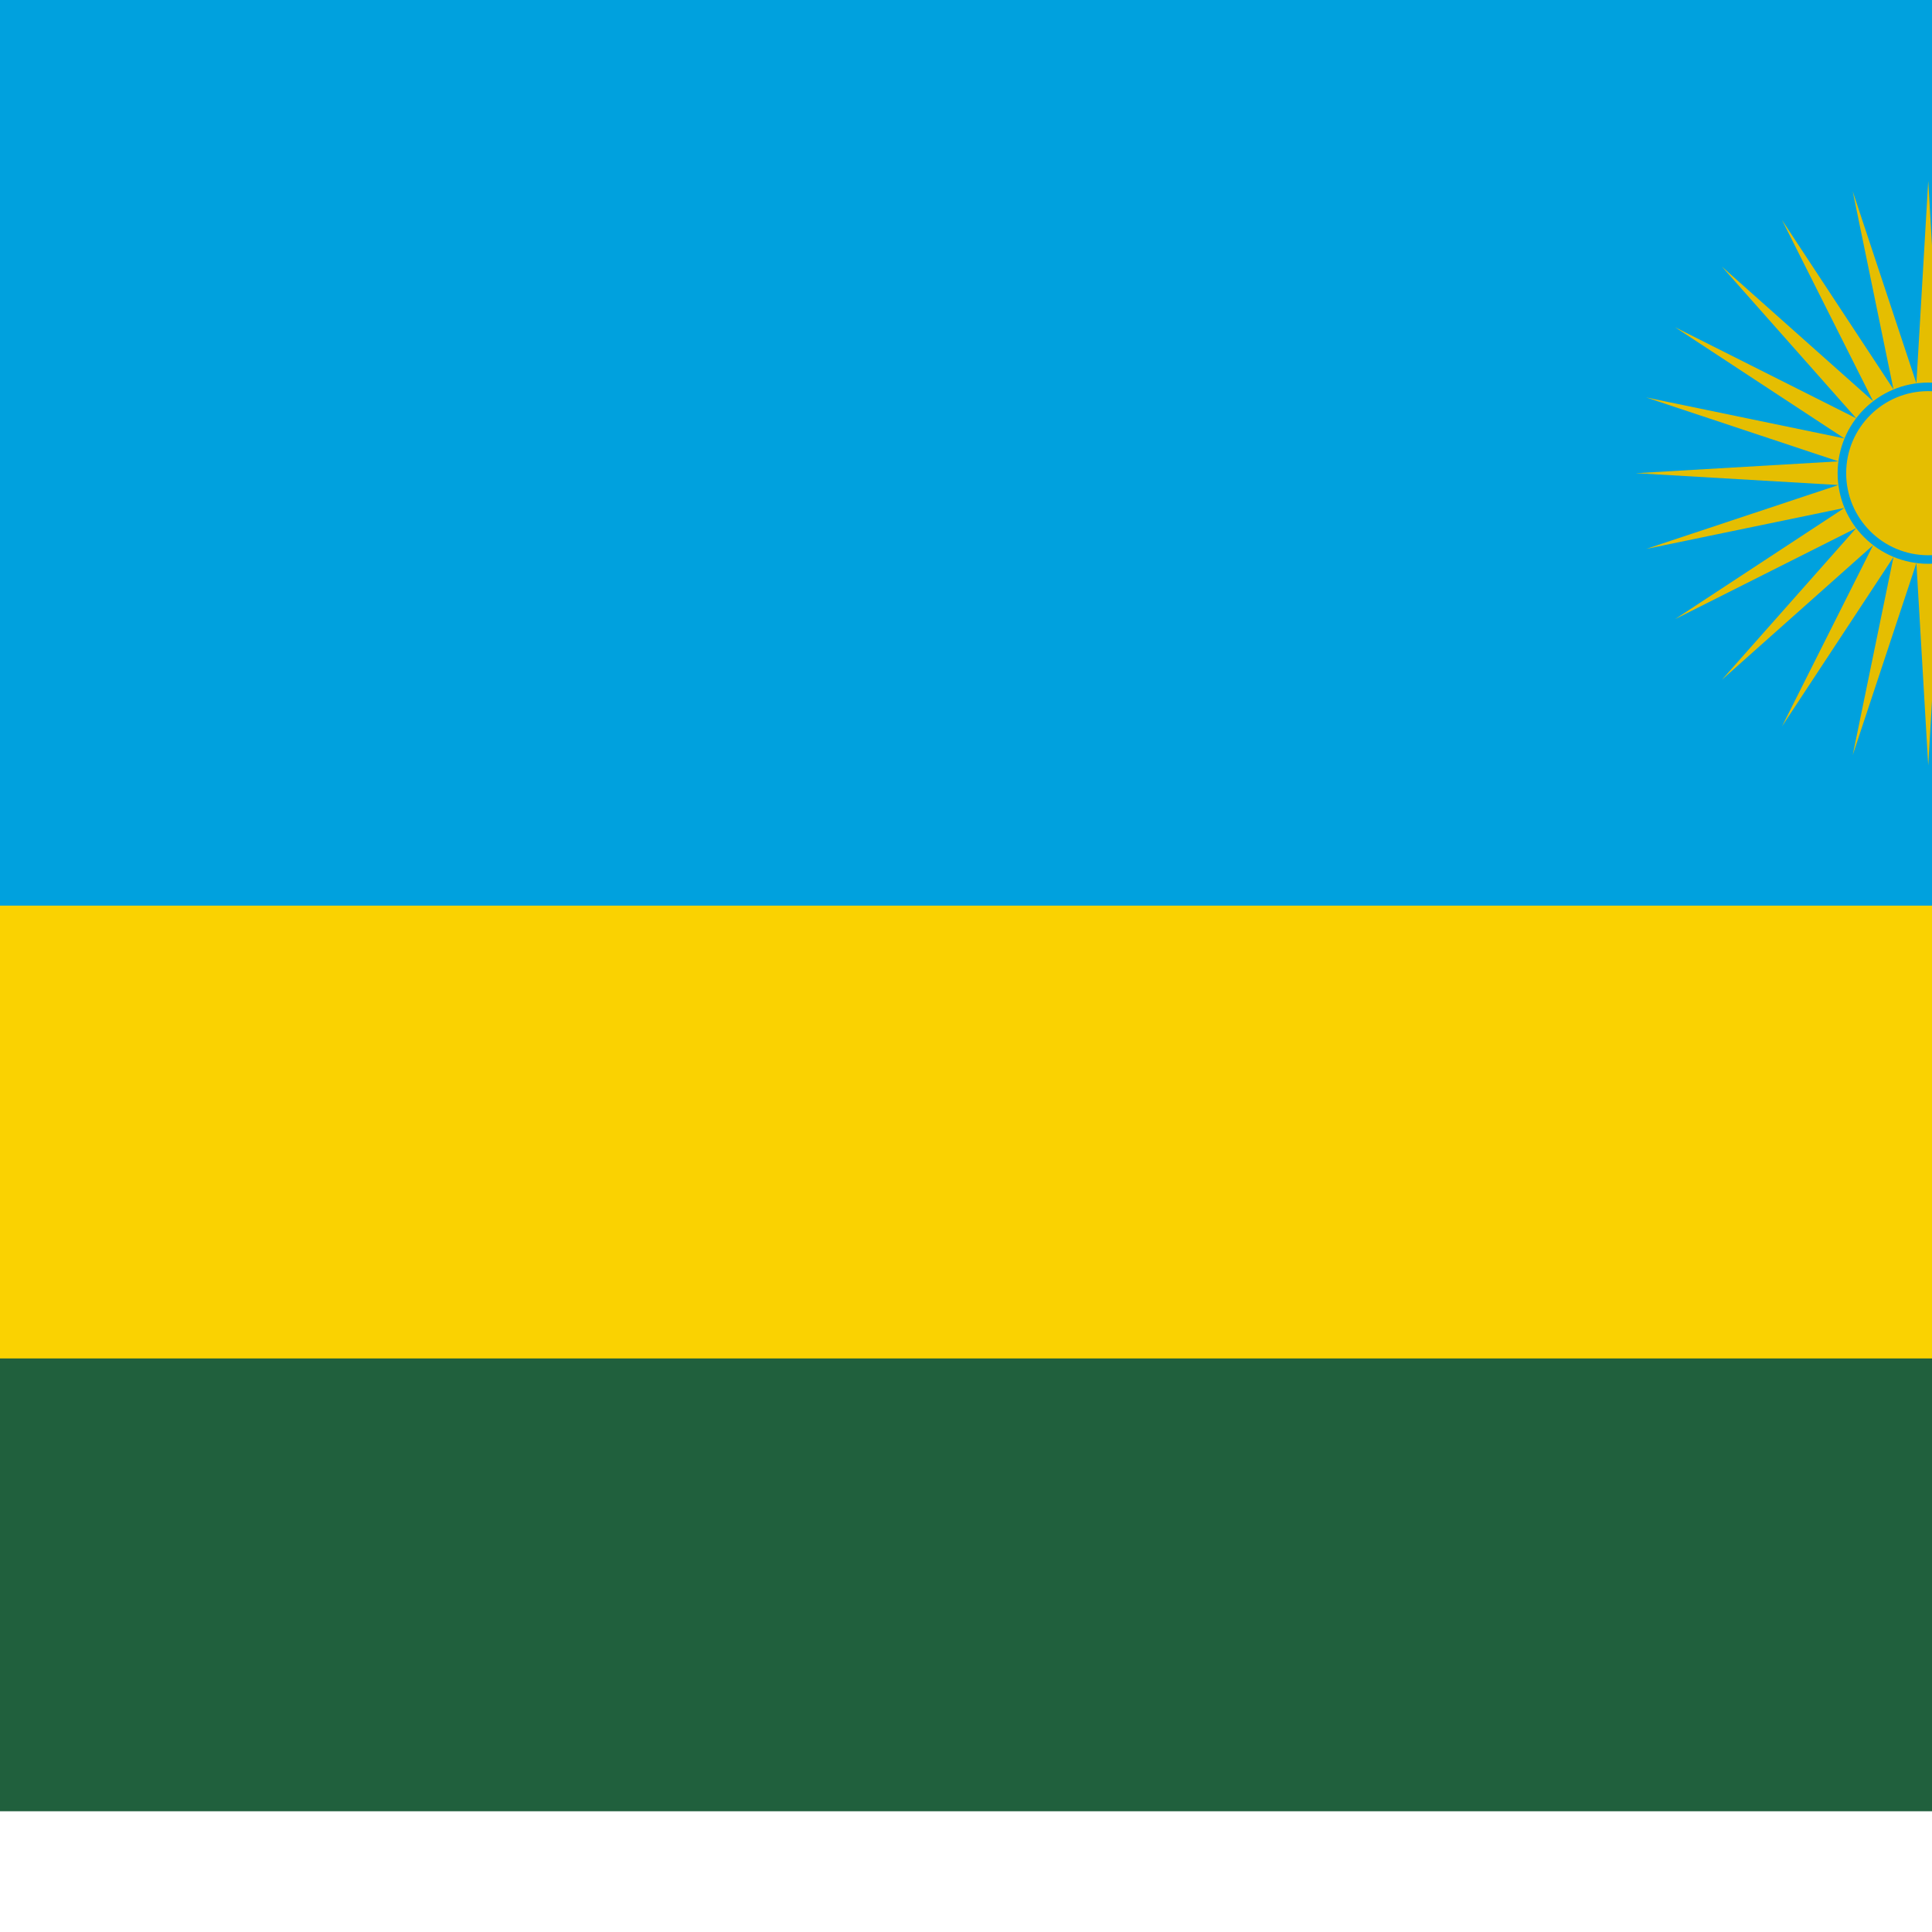 <svg xmlns="http://www.w3.org/2000/svg" version="1.1" viewBox="0 0 512 512" fill="currentColor"><path fill="#20603d" d="M0 0h640v480H0z"/><path fill="#fad201" d="M0 0h640v360H0z"/><path fill="#00a1de" d="M0 0h640v240H0z"/><g transform="translate(511 125.4)scale(.667)"><g id="flagRw4x30"><path id="flagRw4x31" fill="#e5be01" d="M116.1 0L35.7 4.7l76.4 25.4l-78.8-16.3L100.6 58l-72-36.2L82 82.1L21.9 28.6l36.2 72l-44.3-67.3L30 112L4.7 35.7L0 116.1L-1-1z"/><use width="100%" height="100%" href="#flagRw4x31" transform="scale(1 -1)"/></g><use width="100%" height="100%" href="#flagRw4x30" transform="scale(-1 1)"/><circle r="34.3" fill="#e5be01" stroke="#00a1de" stroke-width="3.4"/></g></svg>